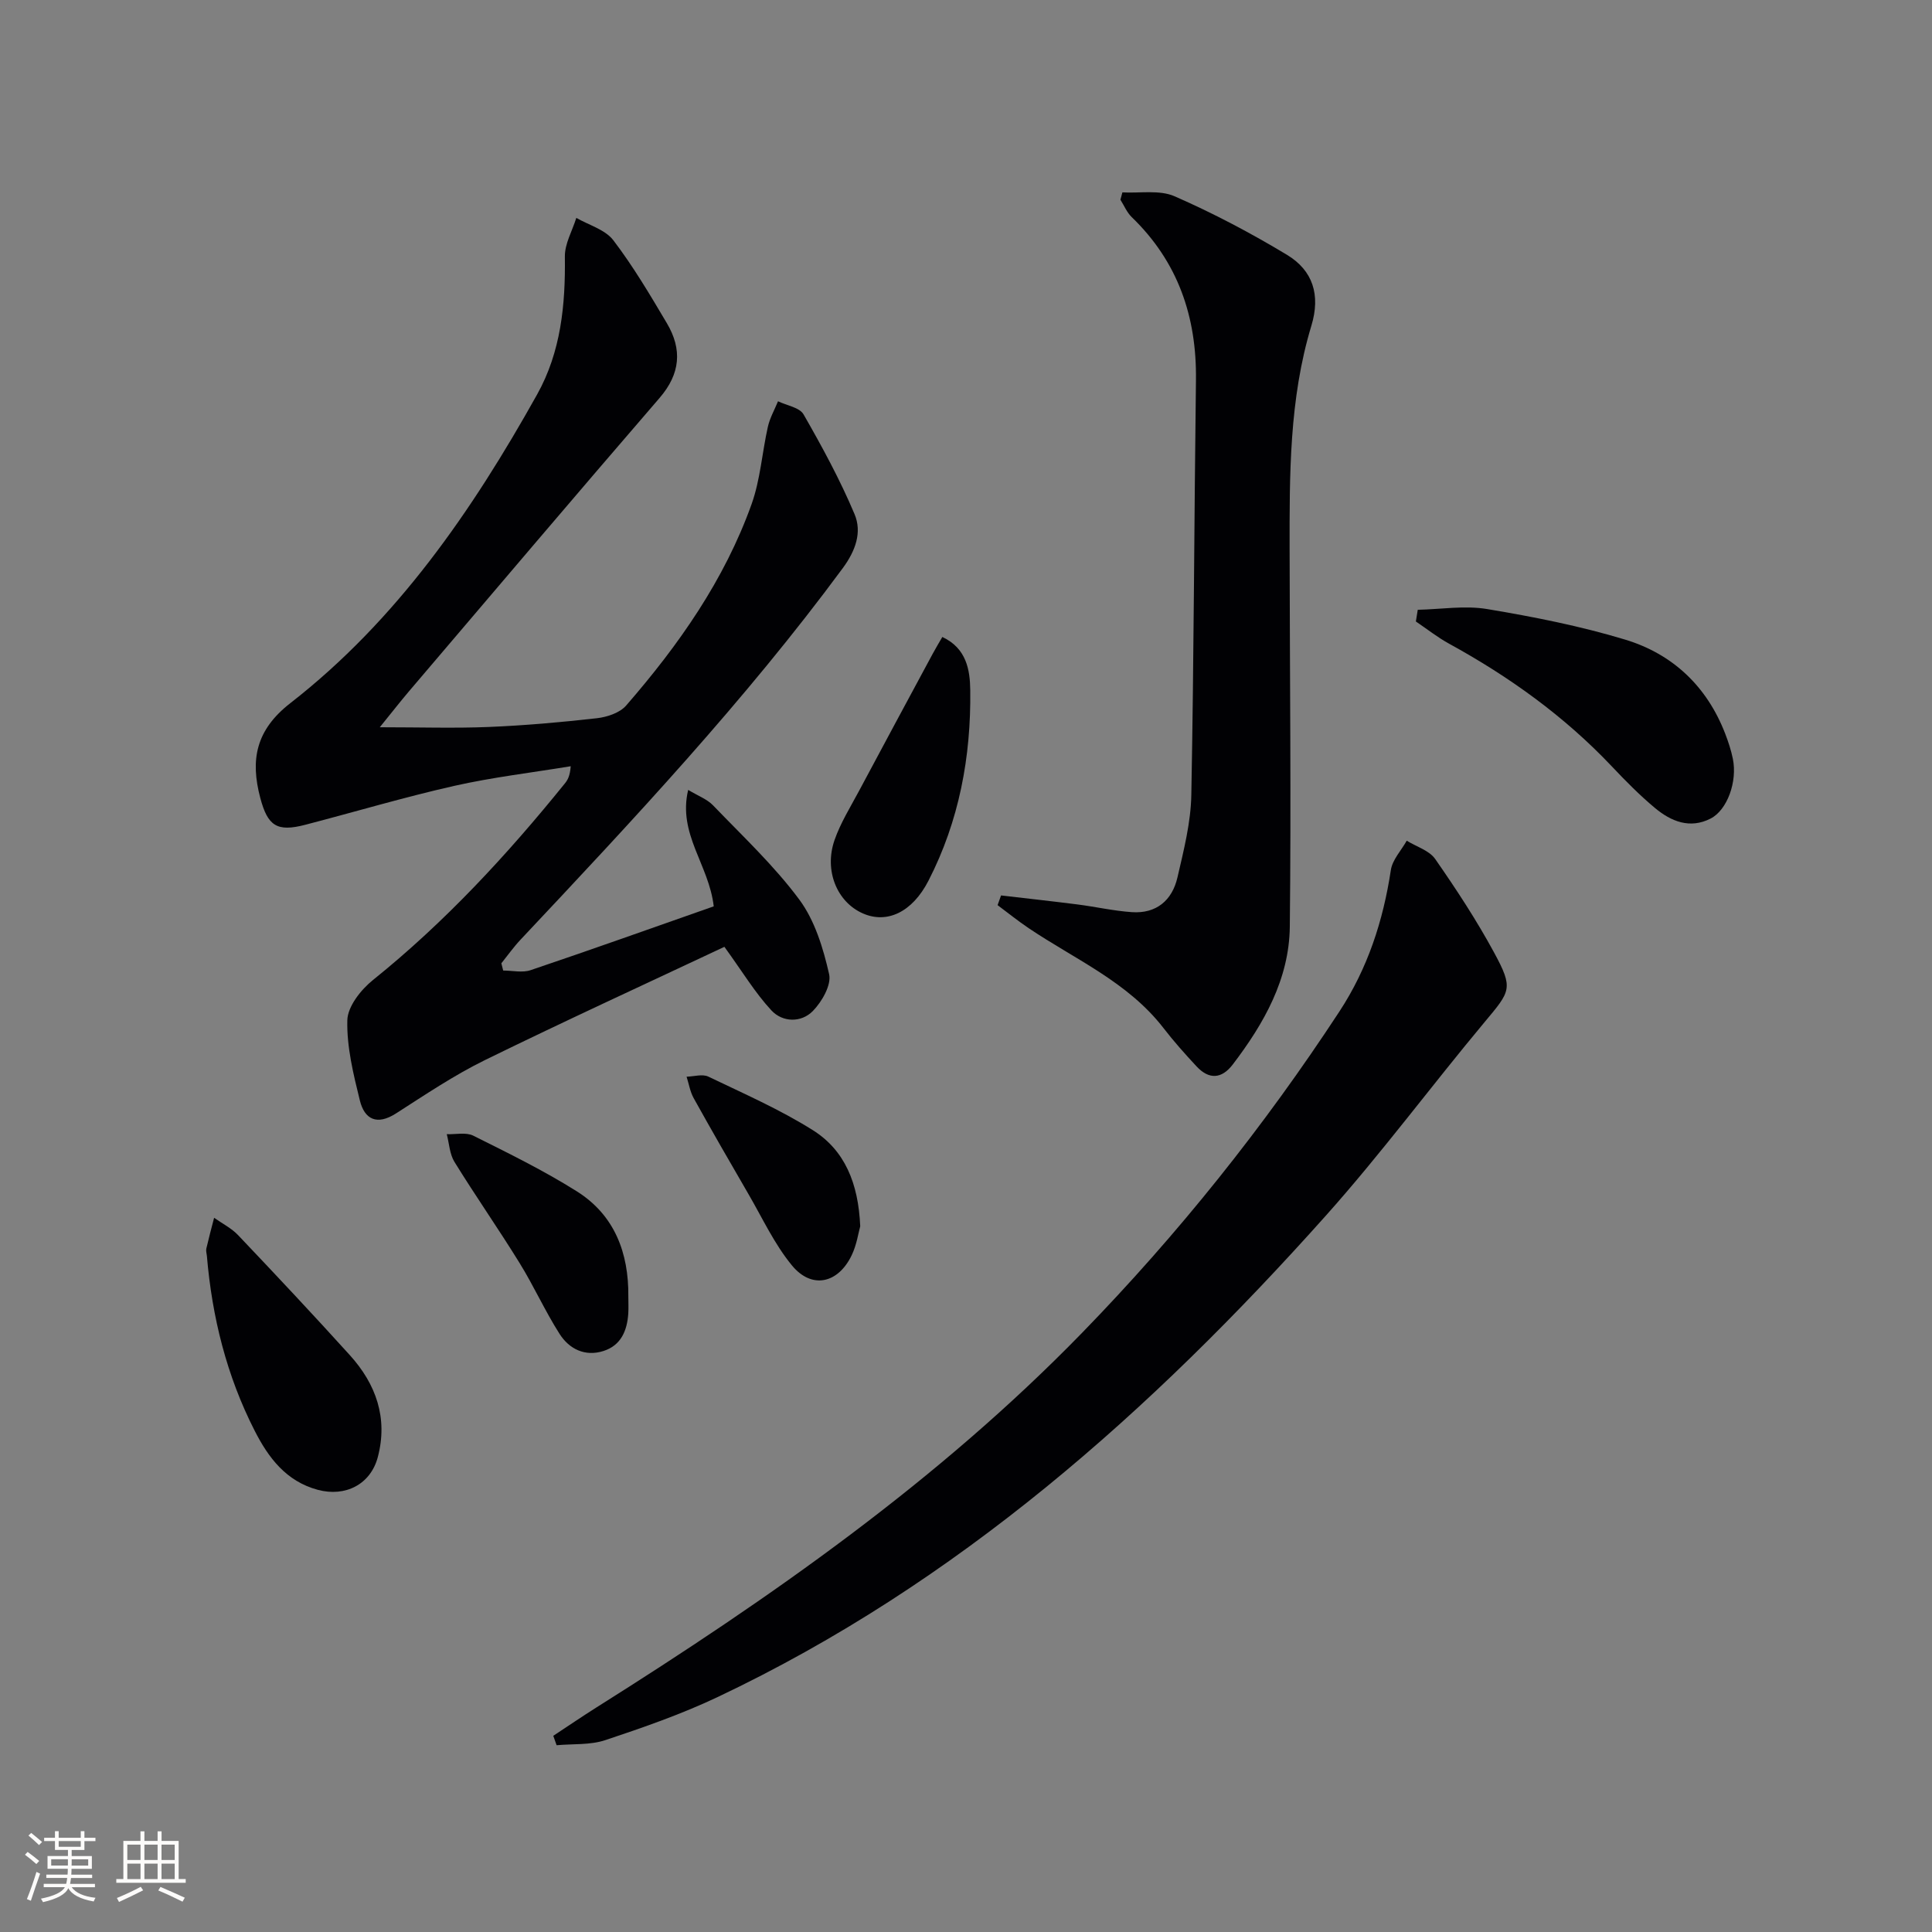 <svg enable-background="new 0 0 400 400" viewBox="0 0 400 400" xmlns="http://www.w3.org/2000/svg"><rect x="0" y="0" width="400" height="400" fill="#808080" stroke="none"/><g fill="#010104"><path d="m78.63 150.57c8.44 0 15.52.23 22.58-.06 7.47-.31 14.94-.97 22.37-1.81 2.12-.24 4.74-1.11 6.06-2.63 10.86-12.5 20.35-25.98 25.97-41.7 1.82-5.09 2.17-10.69 3.37-16.01.41-1.82 1.38-3.52 2.1-5.28 1.81.88 4.46 1.27 5.29 2.72 3.85 6.71 7.56 13.54 10.56 20.66 1.57 3.73.21 7.56-2.43 11.15-20.22 27.41-43.45 52.18-66.72 76.93-1.44 1.53-2.66 3.26-3.98 4.9.13.5.25 1 .38 1.5 1.9 0 3.98.5 5.68-.08 12.71-4.29 25.34-8.8 37.91-13.21-.99-8.65-7.48-14.97-5.29-24.11 2.01 1.22 3.9 1.9 5.15 3.2 6.11 6.36 12.63 12.46 17.85 19.5 3.22 4.34 4.96 10.07 6.18 15.45.51 2.23-1.49 5.71-3.37 7.63-2.39 2.45-6.26 2.37-8.57-.12-3.37-3.62-5.97-7.97-9.74-13.17-15.8 7.44-32.82 15.24-49.62 23.47-6.39 3.14-12.36 7.17-18.38 11.03-3.94 2.52-6.51 1.24-7.48-2.71-1.34-5.44-2.73-11.08-2.59-16.59.07-2.86 2.82-6.33 5.31-8.33 14.89-11.97 27.74-25.87 39.7-40.66.6-.74 1.09-1.56 1.24-3.6-8.05 1.33-16.19 2.28-24.13 4.07-10.35 2.34-20.55 5.38-30.82 8.05-5.86 1.53-7.78.26-9.32-5.55-2.1-7.91-.93-14.07 6.23-19.64 22.05-17.17 37.61-39.78 51.09-63.91 4.93-8.83 5.87-18.55 5.74-28.52-.04-2.67 1.54-5.36 2.37-8.03 2.6 1.5 5.97 2.42 7.66 4.63 4.12 5.4 7.61 11.31 11.09 17.18 3.21 5.42 2.81 10.47-1.53 15.49-17.41 20.16-34.63 40.49-51.9 60.76-1.7 2-3.31 4.07-6.01 7.4z"/><path d="m114.55 359.38c2.98-1.96 5.92-3.97 8.93-5.87 35.99-22.65 70.73-46.91 100.55-77.56 19.9-20.46 37.64-42.65 53.28-66.53 5.85-8.93 9.06-18.77 10.65-29.28.32-2.14 2.15-4.06 3.29-6.08 2.01 1.24 4.67 2.02 5.9 3.8 4.36 6.26 8.57 12.68 12.2 19.38 4.02 7.43 3.4 7.93-1.96 14.35-11.09 13.28-21.4 27.23-32.91 40.12-36.17 40.5-76.31 76.17-125.95 99.67-7.48 3.54-15.36 6.28-23.22 8.9-3.13 1.04-6.7.74-10.07 1.05-.22-.65-.45-1.3-.69-1.95z"/><path d="m232.38 39.83c3.62.2 7.67-.56 10.79.8 8 3.5 15.79 7.61 23.27 12.12 5.36 3.23 7.01 8.29 5.06 14.71-4.59 15.15-4.52 30.83-4.5 46.46.04 25.98.33 51.96.04 77.93-.12 10.86-5.35 20.07-11.81 28.54-2.31 3.03-4.94 3.15-7.51.38-2.38-2.56-4.71-5.17-6.84-7.93-7.37-9.53-18.29-14.2-27.9-20.67-2.21-1.49-4.3-3.17-6.44-4.77.24-.67.48-1.34.72-2.01 5.26.62 10.53 1.19 15.78 1.86 3.78.48 7.52 1.34 11.3 1.6 5.05.35 8.33-2.43 9.43-7.15 1.31-5.64 2.78-11.41 2.88-17.14.54-28.62.59-57.24.96-85.86.17-13.12-3.72-24.5-13.29-33.74-1.01-.97-1.58-2.39-2.35-3.61.13-.49.27-1.01.41-1.52z"/><path d="m293.53 126.25c4.8-.1 9.72-.93 14.38-.15 9.62 1.61 19.27 3.51 28.58 6.33 9.82 2.98 16.91 9.67 20.69 19.46.65 1.69 1.23 3.44 1.59 5.21.96 4.71-1.15 10.6-4.6 12.37-4.29 2.2-8.18.6-11.51-2.17-3.18-2.65-6.11-5.62-8.96-8.64-9.81-10.37-21.23-18.57-33.7-25.4-2.4-1.32-4.58-3.05-6.86-4.59.12-.79.25-1.61.39-2.42z"/><path d="m42.83 259.99c-.05-.5-.22-1.02-.11-1.49.49-2.13 1.06-4.25 1.61-6.37 1.68 1.19 3.6 2.15 4.99 3.62 7.79 8.2 15.53 16.44 23.12 24.83 5.42 5.99 7.91 13.02 5.78 21.1-1.49 5.64-6.71 8.31-12.43 6.77-6.55-1.76-10.23-6.66-13.06-12.23-5.81-11.37-8.83-23.55-9.9-36.23z"/><path d="m195.1 131.88c5.01 2.34 5.73 6.84 5.78 11.01.18 13.77-2.3 27.09-8.65 39.45-3.36 6.54-8.6 8.97-13.59 6.77-5.33-2.34-8.06-8.84-5.86-15.18 1.24-3.56 3.29-6.84 5.08-10.19 5.05-9.48 10.16-18.93 15.25-28.39.6-1.12 1.27-2.22 1.99-3.47z"/><path d="m130.09 268.45c0 1.16.06 2.33-.01 3.49-.24 3.56-1.5 6.61-5.14 7.77-3.82 1.22-7.09-.41-9.08-3.53-3.03-4.75-5.35-9.95-8.32-14.74-4.35-7.04-9.1-13.84-13.45-20.88-1-1.62-1.09-3.81-1.59-5.74 1.85.07 3.98-.44 5.49.31 7.27 3.63 14.6 7.22 21.46 11.54 7.8 4.92 10.74 12.75 10.64 21.78z"/><path d="m178.1 253.89c-.37 1.29-.72 3.82-1.77 6-2.83 5.88-8.28 7.06-12.36 2.11-3.63-4.4-6.1-9.77-9-14.76-3.83-6.59-7.64-13.2-11.34-19.86-.75-1.34-1-2.96-1.48-4.46 1.52-.04 3.29-.6 4.5-.02 7.31 3.51 14.8 6.79 21.64 11.09 6.58 4.14 9.43 10.94 9.81 19.9z"/></g><path d="m5.17 384 .55-.58c.85.61 1.65 1.24 2.4 1.87l-.59.64c-.83-.73-1.62-1.38-2.36-1.93m1.22 9.53-.82-.34c.71-1.76 1.37-3.64 1.98-5.63.24.13.5.25.76.36-.6 1.67-1.24 3.54-1.92 5.61m-.5-13.5.57-.54c.56.44 1.31 1.06 2.26 1.87l-.64.64c-.68-.66-1.41-1.32-2.19-1.97m3.25.46h2.24v-1.36h.77v1.36h4.57v-1.36h.76v1.36h2.28v.69h-2.28v1.84h-2.64v1.26h4.18v2.64h-4.21c0 .45-.02.86-.05 1.21h4.32v.69h-4.38c-.04.34-.1.75-.19 1.22h5.15v.69h-4.82c.87 1.19 2.51 1.92 4.93 2.19-.17.31-.3.57-.37.76-2.77-.49-4.52-1.41-5.26-2.76-.56 1.26-2.3 2.23-5.24 2.9-.12-.25-.26-.48-.43-.72 2.73-.55 4.38-1.34 4.96-2.38h-4.38v-.69h4.65c.1-.38.17-.79.21-1.22h-4.32v-.69h4.4c.03-.34.05-.75.05-1.21h-4.2v-2.64h4.23v-1.26h-2.69v-1.84h-2.24zm1.46 4.46v1.29h3.45c.01-.4.02-.57.01-.53v-.32-.45h-3.46zm1.55-2.59h4.57v-1.19h-4.57zm6.11 2.59h-3.42v.77c-.01.19-.01.37-.02.53h3.44z" fill="#fcfbfa"/><path d="m32.63 379.16h.82v1.98h3.54v7.89h1.46v.78h-14.37v-.78h1.46v-7.89h3.54v-1.98h.82v1.98h2.73zm-3.49 11.48.5.73c-1.61.82-3.28 1.63-5 2.41-.13-.27-.28-.55-.44-.82 1.75-.72 3.4-1.49 4.94-2.32m-2.78-5.55h2.73v-3.18h-2.73zm0 3.95h2.73v-3.2h-2.73zm3.54-3.95h2.73v-3.18h-2.73zm0 3.95h2.73v-3.2h-2.73zm7.89 4.68c-1.84-.92-3.51-1.7-5.02-2.32l.45-.73c1.89.8 3.57 1.55 5.04 2.23zm-1.62-11.81h-2.73v3.18h2.73zm-2.73 7.13h2.73v-3.2h-2.73z" fill="#fcfbfa"/></svg>